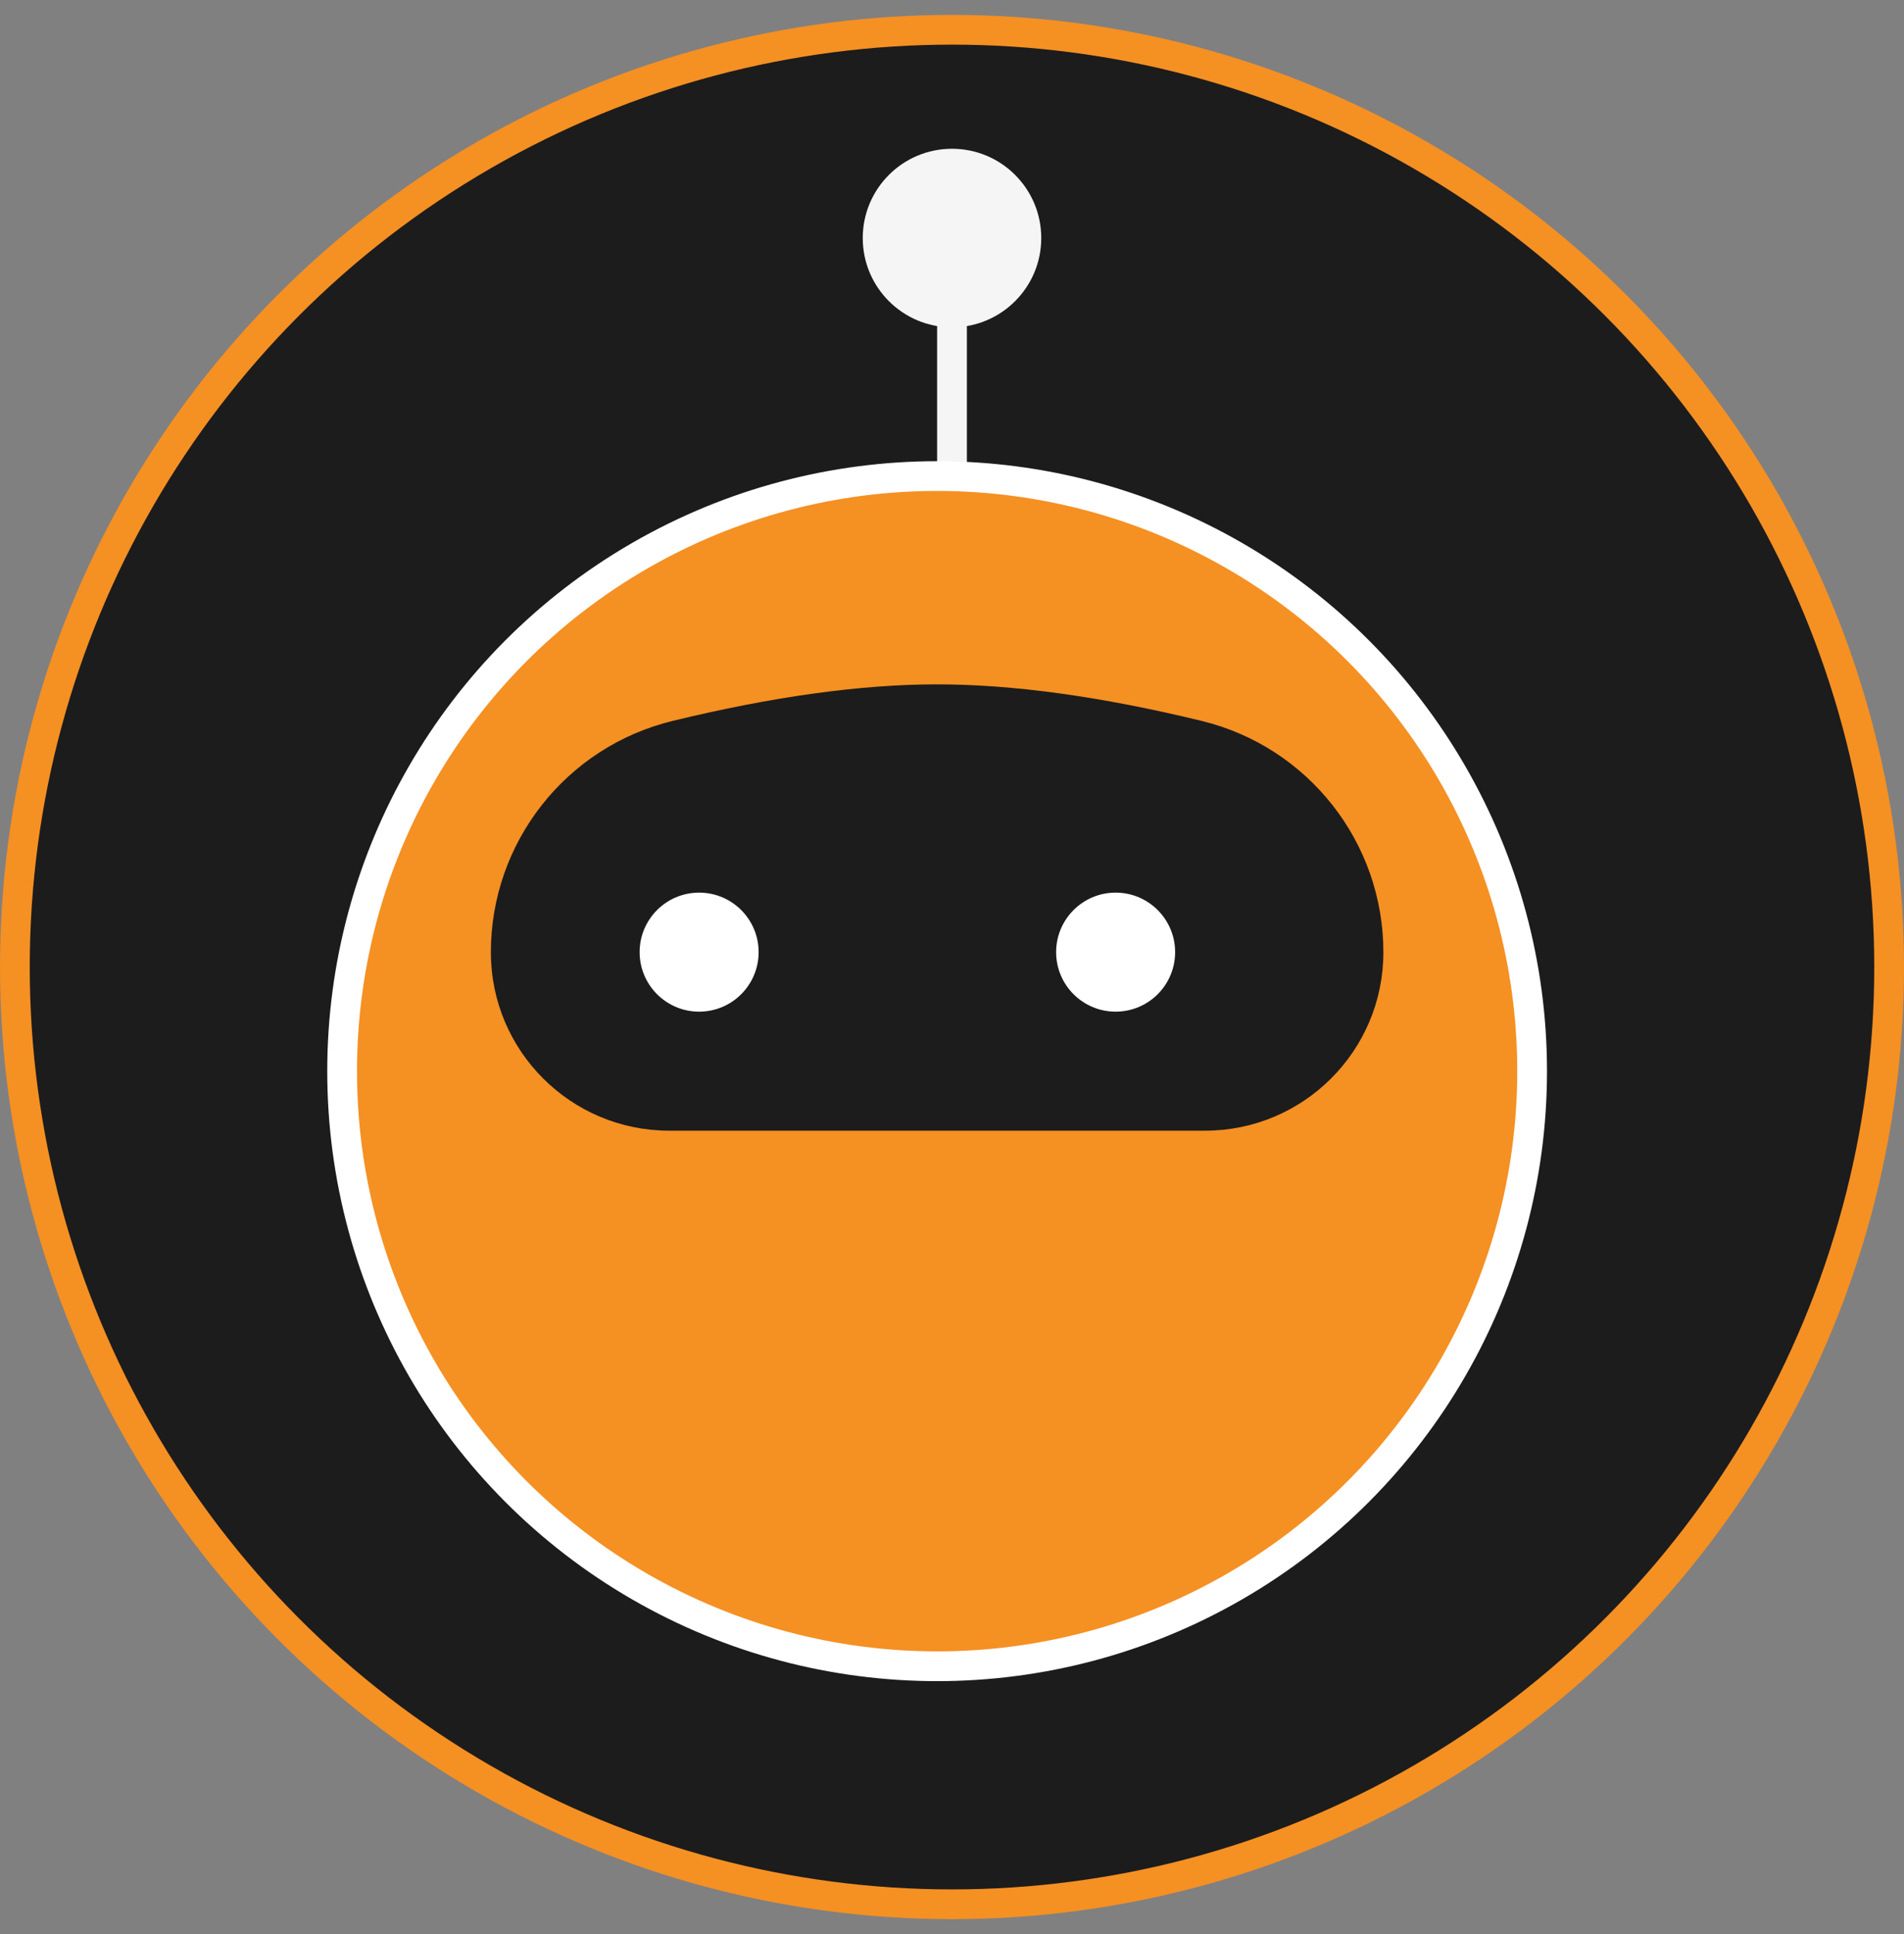<svg xmlns="http://www.w3.org/2000/svg" width="64" height="65" viewBox="0 0 64 65">
  <rect x="0" y="0" width="64" height="65" fill="#808080" stroke="none"/>
  <g fill="none" transform="translate(-2 1)">
    <circle cx="34" cy="31.5" r="31.5" fill="#1C1C1C" stroke="#F59023"/>
    <path stroke="#F5F5F5" stroke-linecap="square" d="M34,15 L34,10"/>
    <circle cx="33.5" cy="35" r="20" fill="#F59023" stroke="#FFF"/>
    <path fill="#1C1C1C" d="M24.611,23.228 C27.981,22.409 30.944,22 33.5,22 C36.056,22 39.019,22.409 42.389,23.228 L42.389,23.228 C45.975,24.1 48.5,27.312 48.5,31.002 L48.5,31.006 C48.5,34.316 45.816,37 42.506,37 L24.494,37 C21.184,37 18.5,34.316 18.5,31.006 L18.5,31.002 C18.5,27.312 21.025,24.1 24.611,23.228 Z"/>
    <circle cx="25.5" cy="31" r="2" fill="#FFF"/>
    <circle cx="39.5" cy="31" r="2" fill="#FFF"/>
    <circle cx="34" cy="7" r="3" fill="#F5F5F5"/>
  </g>
</svg>
